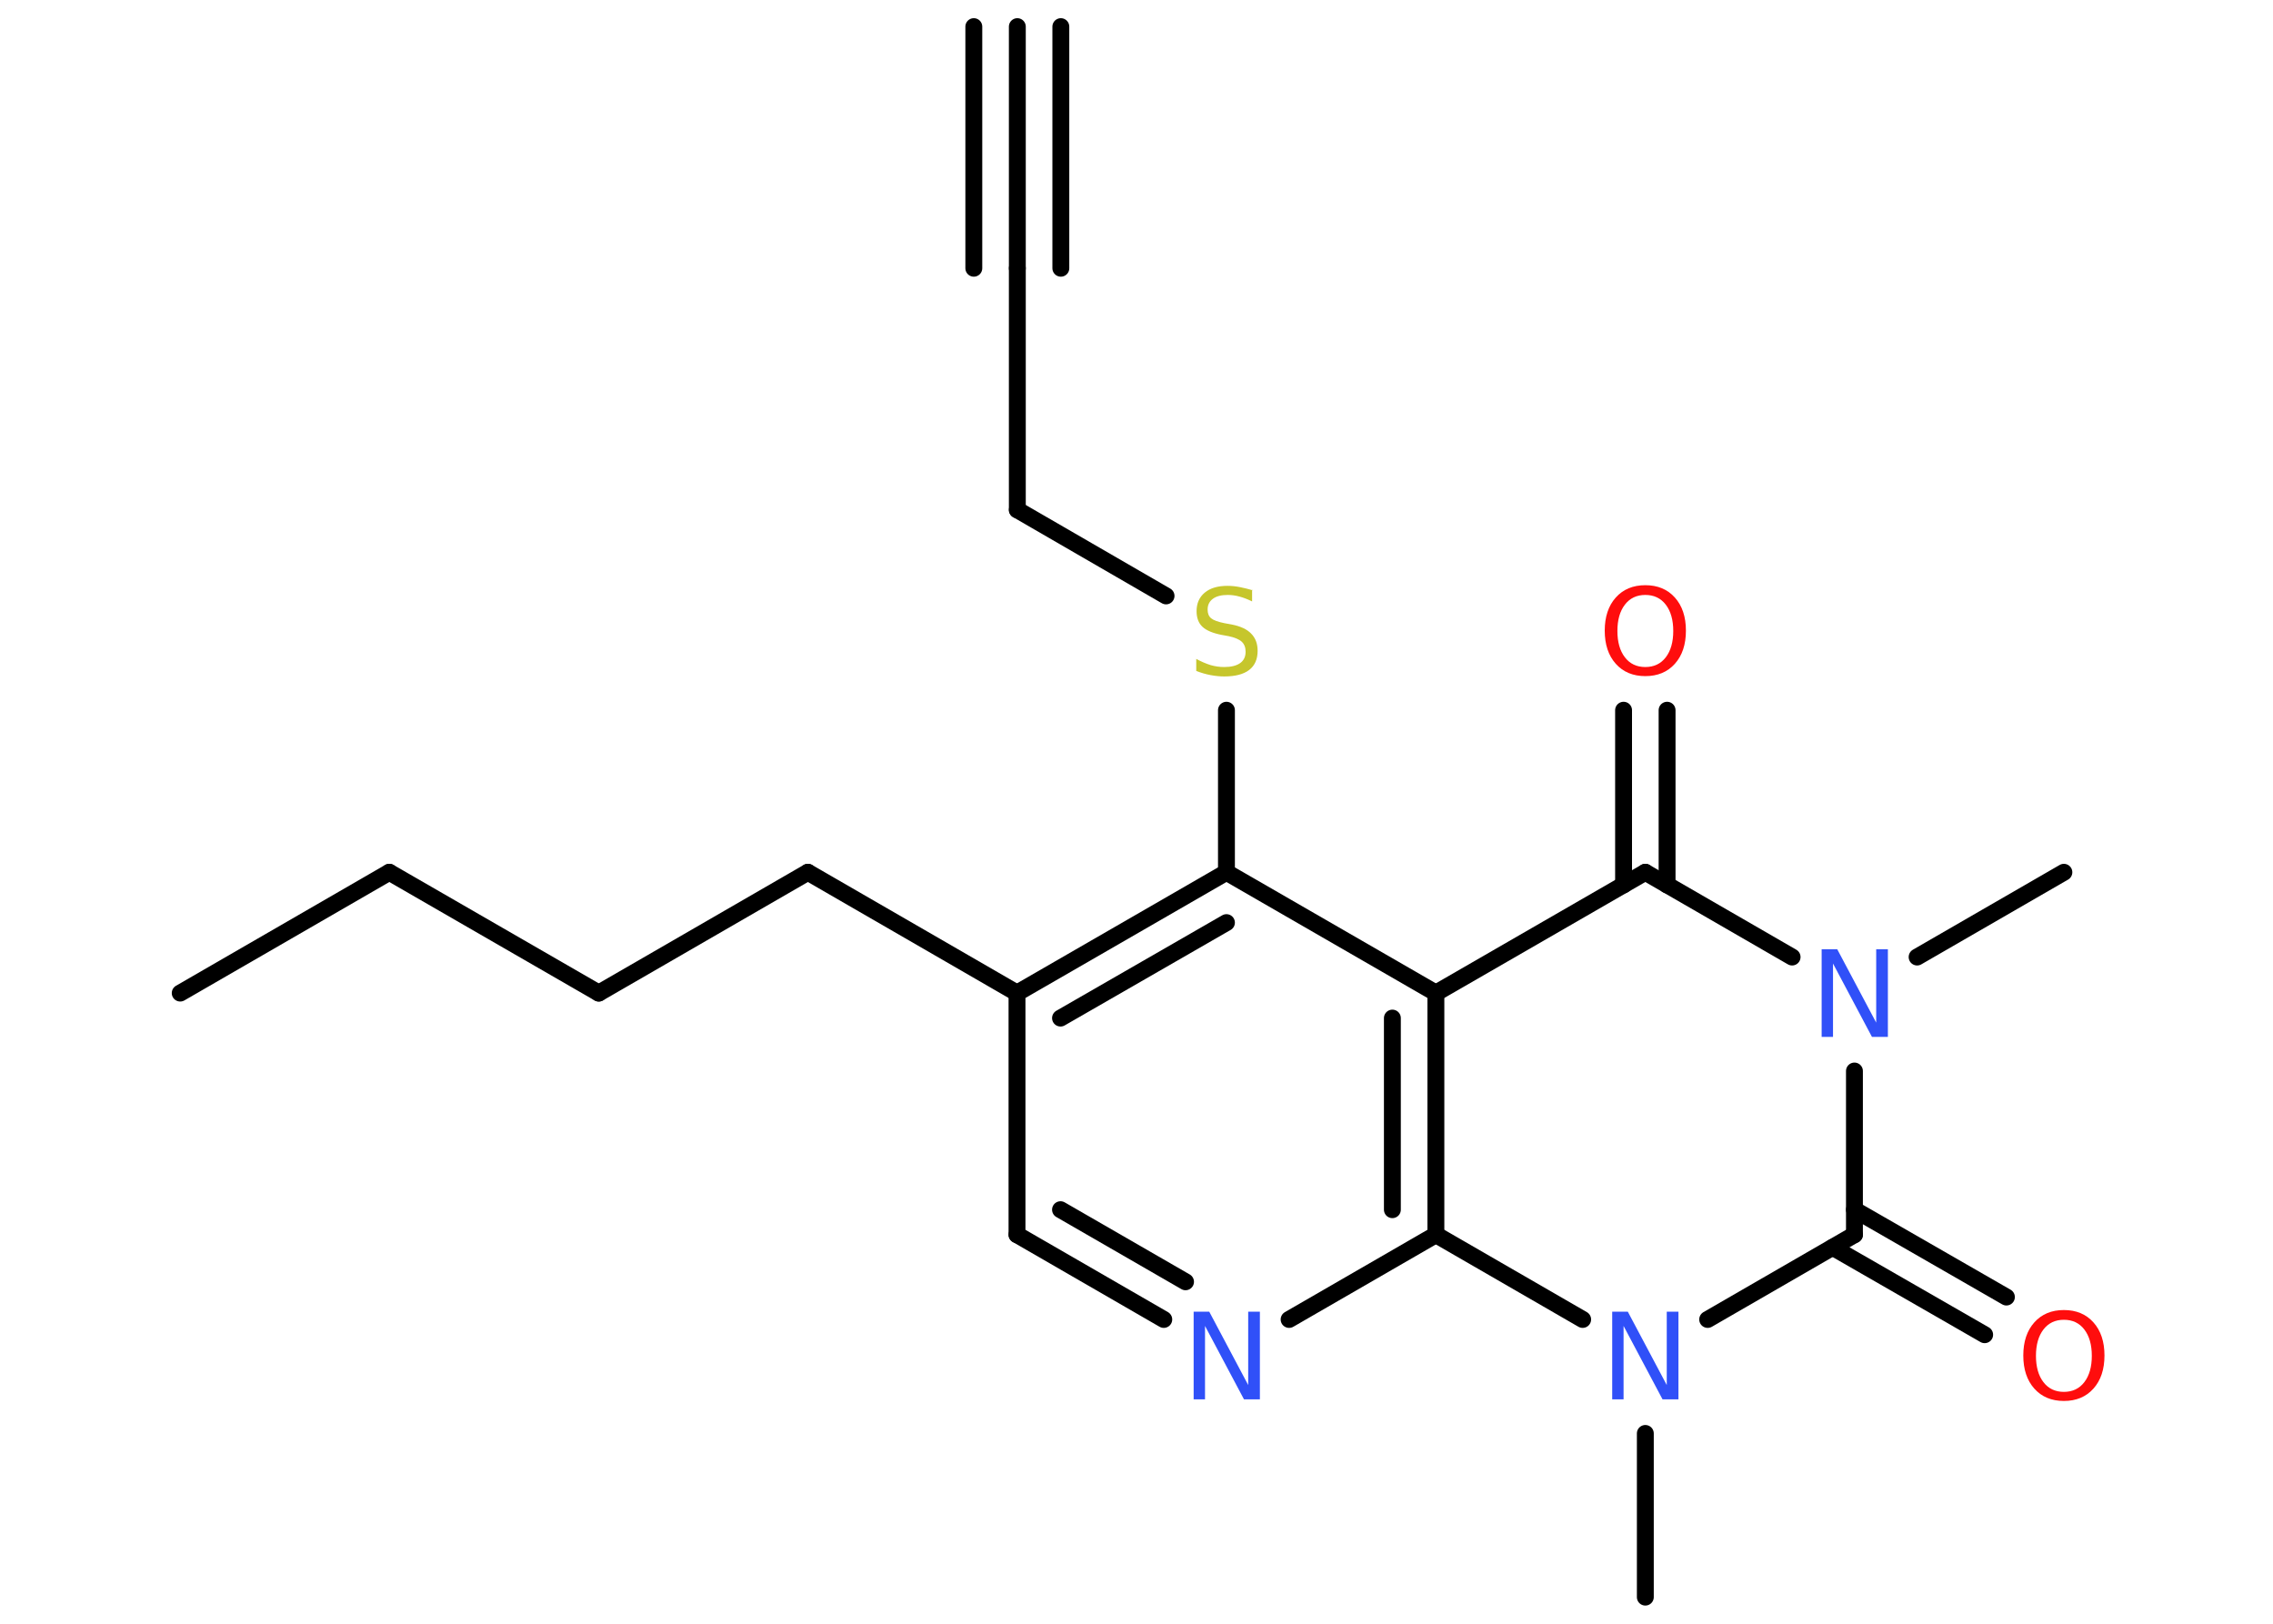 <?xml version='1.0' encoding='UTF-8'?>
<!DOCTYPE svg PUBLIC "-//W3C//DTD SVG 1.1//EN" "http://www.w3.org/Graphics/SVG/1.1/DTD/svg11.dtd">
<svg version='1.2' xmlns='http://www.w3.org/2000/svg' xmlns:xlink='http://www.w3.org/1999/xlink' width='70.0mm' height='50.0mm' viewBox='0 0 70.0 50.0'>
  <desc>Generated by the Chemistry Development Kit (http://github.com/cdk)</desc>
  <g stroke-linecap='round' stroke-linejoin='round' stroke='#000000' stroke-width='.52' fill='#3050F8'>
    <rect x='.0' y='.0' width='70.0' height='50.0' fill='#FFFFFF' stroke='none'/>
    <g id='mol1' class='mol'>
      <g id='mol1bnd1' class='bond'>
        <line x1='31.33' y1='.82' x2='31.33' y2='8.26'/>
        <line x1='32.67' y1='.82' x2='32.67' y2='8.26'/>
        <line x1='29.99' y1='.82' x2='29.99' y2='8.26'/>
      </g>
      <line id='mol1bnd2' class='bond' x1='31.33' y1='8.26' x2='31.33' y2='15.7'/>
      <line id='mol1bnd3' class='bond' x1='31.33' y1='15.7' x2='35.91' y2='18.35'/>
      <line id='mol1bnd4' class='bond' x1='37.77' y1='21.87' x2='37.77' y2='26.86'/>
      <g id='mol1bnd5' class='bond'>
        <line x1='37.77' y1='26.86' x2='31.32' y2='30.58'/>
        <line x1='37.77' y1='28.41' x2='32.66' y2='31.35'/>
      </g>
      <line id='mol1bnd6' class='bond' x1='31.32' y1='30.58' x2='24.88' y2='26.86'/>
      <line id='mol1bnd7' class='bond' x1='24.88' y1='26.86' x2='18.44' y2='30.58'/>
      <line id='mol1bnd8' class='bond' x1='18.44' y1='30.58' x2='11.99' y2='26.86'/>
      <line id='mol1bnd9' class='bond' x1='11.99' y1='26.86' x2='5.55' y2='30.58'/>
      <line id='mol1bnd10' class='bond' x1='31.32' y1='30.58' x2='31.32' y2='38.02'/>
      <g id='mol1bnd11' class='bond'>
        <line x1='31.32' y1='38.02' x2='35.84' y2='40.63'/>
        <line x1='32.66' y1='37.25' x2='36.51' y2='39.47'/>
      </g>
      <line id='mol1bnd12' class='bond' x1='39.7' y1='40.63' x2='44.22' y2='38.02'/>
      <g id='mol1bnd13' class='bond'>
        <line x1='44.22' y1='38.02' x2='44.22' y2='30.58'/>
        <line x1='42.88' y1='37.25' x2='42.88' y2='31.35'/>
      </g>
      <line id='mol1bnd14' class='bond' x1='37.77' y1='26.86' x2='44.22' y2='30.58'/>
      <line id='mol1bnd15' class='bond' x1='44.22' y1='30.58' x2='50.67' y2='26.86'/>
      <g id='mol1bnd16' class='bond'>
        <line x1='50.0' y1='27.25' x2='50.0' y2='21.87'/>
        <line x1='51.34' y1='27.25' x2='51.34' y2='21.87'/>
      </g>
      <line id='mol1bnd17' class='bond' x1='50.67' y1='26.86' x2='55.19' y2='29.47'/>
      <line id='mol1bnd18' class='bond' x1='59.04' y1='29.47' x2='63.56' y2='26.86'/>
      <line id='mol1bnd19' class='bond' x1='57.11' y1='32.98' x2='57.11' y2='38.02'/>
      <g id='mol1bnd20' class='bond'>
        <line x1='57.11' y1='37.25' x2='61.79' y2='39.94'/>
        <line x1='56.44' y1='38.41' x2='61.12' y2='41.1'/>
      </g>
      <line id='mol1bnd21' class='bond' x1='57.11' y1='38.02' x2='52.59' y2='40.63'/>
      <line id='mol1bnd22' class='bond' x1='44.22' y1='38.02' x2='48.74' y2='40.63'/>
      <line id='mol1bnd23' class='bond' x1='50.67' y1='44.14' x2='50.67' y2='49.18'/>
      <path id='mol1atm4' class='atom' d='M38.56 18.16v.36q-.2 -.1 -.39 -.15q-.18 -.05 -.36 -.05q-.3 .0 -.46 .12q-.16 .12 -.16 .33q.0 .18 .11 .27q.11 .09 .41 .15l.22 .04q.41 .08 .6 .28q.2 .2 .2 .53q.0 .39 -.26 .59q-.26 .2 -.77 .2q-.19 .0 -.41 -.04q-.22 -.04 -.45 -.13v-.37q.22 .12 .44 .19q.21 .06 .42 .06q.32 .0 .49 -.12q.17 -.12 .17 -.35q.0 -.2 -.12 -.31q-.12 -.11 -.4 -.17l-.22 -.04q-.41 -.08 -.59 -.25q-.18 -.17 -.18 -.48q.0 -.36 .25 -.57q.25 -.21 .7 -.21q.19 .0 .39 .04q.2 .04 .4 .1z' stroke='none' fill='#C6C62C'/>
      <path id='mol1atm12' class='atom' d='M36.75 40.39h.49l1.2 2.26v-2.26h.36v2.7h-.49l-1.2 -2.26v2.26h-.35v-2.7z' stroke='none'/>
      <path id='mol1atm16' class='atom' d='M50.67 18.32q-.4 .0 -.63 .3q-.23 .3 -.23 .81q.0 .51 .23 .81q.23 .3 .63 .3q.4 .0 .63 -.3q.23 -.3 .23 -.81q.0 -.51 -.23 -.81q-.23 -.3 -.63 -.3zM50.67 18.02q.57 .0 .91 .38q.34 .38 .34 1.02q.0 .64 -.34 1.02q-.34 .38 -.91 .38q-.57 .0 -.91 -.38q-.34 -.38 -.34 -1.02q.0 -.64 .34 -1.02q.34 -.38 .91 -.38z' stroke='none' fill='#FF0D0D'/>
      <path id='mol1atm17' class='atom' d='M56.09 29.23h.49l1.2 2.26v-2.26h.36v2.7h-.49l-1.2 -2.26v2.26h-.35v-2.7z' stroke='none'/>
      <path id='mol1atm20' class='atom' d='M63.56 40.64q-.4 .0 -.63 .3q-.23 .3 -.23 .81q.0 .51 .23 .81q.23 .3 .63 .3q.4 .0 .63 -.3q.23 -.3 .23 -.81q.0 -.51 -.23 -.81q-.23 -.3 -.63 -.3zM63.56 40.34q.57 .0 .91 .38q.34 .38 .34 1.02q.0 .64 -.34 1.02q-.34 .38 -.91 .38q-.57 .0 -.91 -.38q-.34 -.38 -.34 -1.02q.0 -.64 .34 -1.02q.34 -.38 .91 -.38z' stroke='none' fill='#FF0D0D'/>
      <path id='mol1atm21' class='atom' d='M49.64 40.39h.49l1.2 2.26v-2.26h.36v2.7h-.49l-1.2 -2.26v2.26h-.35v-2.7z' stroke='none'/>
    </g>
  </g>
</svg>
